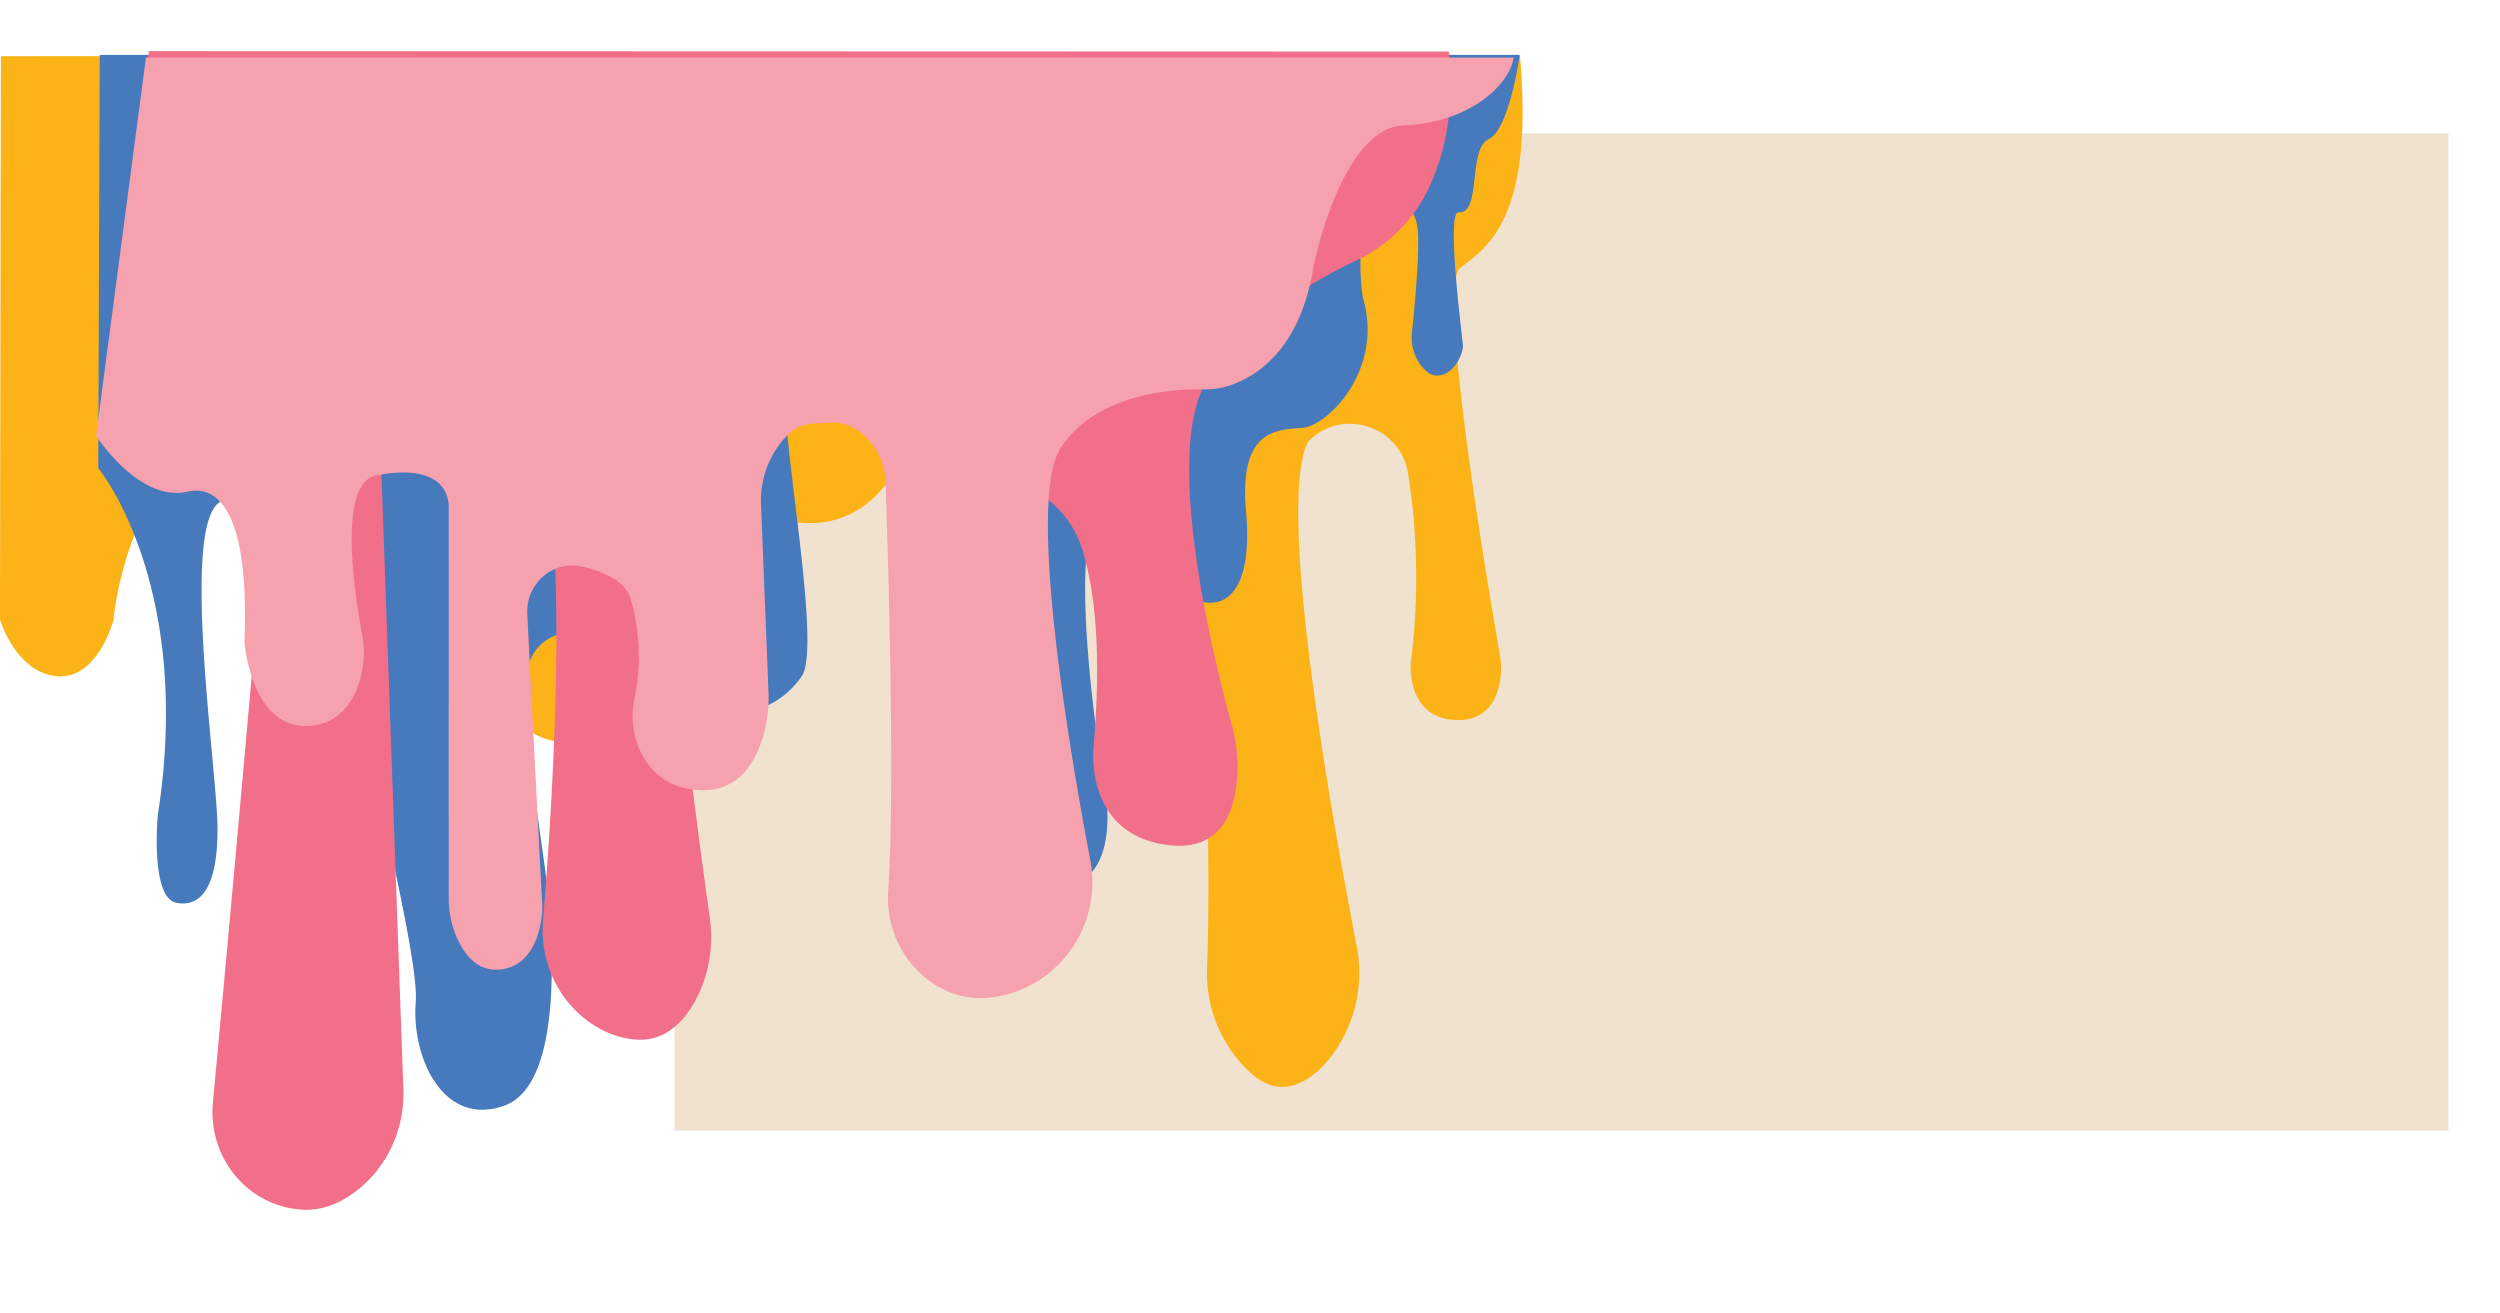 <svg xmlns="http://www.w3.org/2000/svg" xmlns:xlink="http://www.w3.org/1999/xlink" viewBox="0 0 2705.76 1421.22"><defs><style>.cls-1{fill:#f1e2cf;}.cls-2{mask:url(#mask);}.cls-12,.cls-15,.cls-21,.cls-23,.cls-26,.cls-3,.cls-5,.cls-8{fill:#f2f2f2;}.cls-3{opacity:0.38;}.cls-4{mask:url(#mask-2);}.cls-5{opacity:0.5;}.cls-6{mask:url(#mask-3);}.cls-7{mask:url(#mask-4);}.cls-8{opacity:0.41;}.cls-9{mask:url(#mask-5);}.cls-10{mask:url(#mask-6);}.cls-11{mask:url(#mask-7);}.cls-12{opacity:0.55;}.cls-13{mask:url(#mask-8);}.cls-14{mask:url(#mask-9);}.cls-15{opacity:0.52;}.cls-16{mask:url(#mask-10);}.cls-17{mask:url(#mask-11);}.cls-18{mask:url(#mask-12);}.cls-19{mask:url(#mask-13);}.cls-20{mask:url(#mask-14);}.cls-21{opacity:0.53;}.cls-22{mask:url(#mask-15);}.cls-23{opacity:0.54;}.cls-24{mask:url(#mask-16);}.cls-25{mask:url(#mask-17);}.cls-26{opacity:0.58;}.cls-27{mask:url(#mask-18);}.cls-28{mask:url(#mask-19);}.cls-29{mask:url(#mask-20);}.cls-30{mask:url(#mask-21);}.cls-31{mask:url(#mask-22);}.cls-32{mask:url(#mask-23);}.cls-33{mask:url(#mask-24);}.cls-34{mask:url(#mask-25);}.cls-35{fill:#fbb317;}.cls-36{fill:#4779bd;}.cls-37{fill:#f26f8a;}.cls-38{fill:#f6a1ae;}.cls-39{filter:url(#luminosity-invert-noclip-25);}.cls-40{filter:url(#luminosity-invert-noclip-24);}.cls-41{filter:url(#luminosity-invert-noclip-23);}.cls-42{filter:url(#luminosity-invert-noclip-22);}.cls-43{filter:url(#luminosity-invert-noclip-21);}.cls-44{filter:url(#luminosity-invert-noclip-20);}.cls-45{filter:url(#luminosity-invert-noclip-19);}.cls-46{filter:url(#luminosity-invert-noclip-18);}.cls-47{filter:url(#luminosity-invert-noclip-17);}.cls-48{filter:url(#luminosity-invert-noclip-16);}.cls-49{filter:url(#luminosity-invert-noclip-15);}.cls-50{filter:url(#luminosity-invert-noclip-14);}.cls-51{filter:url(#luminosity-invert-noclip-13);}.cls-52{filter:url(#luminosity-invert-noclip-12);}.cls-53{filter:url(#luminosity-invert-noclip-11);}.cls-54{filter:url(#luminosity-invert-noclip-10);}.cls-55{filter:url(#luminosity-invert-noclip-9);}.cls-56{filter:url(#luminosity-invert-noclip-8);}.cls-57{filter:url(#luminosity-invert-noclip-7);}.cls-58{filter:url(#luminosity-invert-noclip-6);}.cls-59{filter:url(#luminosity-invert-noclip-5);}.cls-60{filter:url(#luminosity-invert-noclip-4);}.cls-61{filter:url(#luminosity-invert-noclip-3);}.cls-62{filter:url(#luminosity-invert-noclip-2);}.cls-63{filter:url(#luminosity-invert-noclip);}</style><filter id="luminosity-invert-noclip" x="1529.98" y="-8732" width="304.27" height="32766" filterUnits="userSpaceOnUse" color-interpolation-filters="sRGB"><feColorMatrix values="-1 0 0 0 1 0 -1 0 0 1 0 0 -1 0 1 0 0 0 1 0" result="invert"/><feFlood flood-color="#fff" result="bg"/><feBlend in="invert" in2="bg"/></filter><mask id="mask" x="2259.95" y="-8587.64" width="304.27" height="32766" maskUnits="userSpaceOnUse"><g class="cls-63"/></mask><filter id="luminosity-invert-noclip-2" x="197.4" y="-8732" width="152.27" height="32766" filterUnits="userSpaceOnUse" color-interpolation-filters="sRGB"><feColorMatrix values="-1 0 0 0 1 0 -1 0 0 1 0 0 -1 0 1 0 0 0 1 0" result="invert"/><feFlood flood-color="#fff" result="bg"/><feBlend in="invert" in2="bg"/></filter><mask id="mask-2" x="927.37" y="-8587.64" width="152.27" height="32766" maskUnits="userSpaceOnUse"><g class="cls-62"/></mask><filter id="luminosity-invert-noclip-3" x="1427.39" y="-8732" width="307.74" height="32766" filterUnits="userSpaceOnUse" color-interpolation-filters="sRGB"><feColorMatrix values="-1 0 0 0 1 0 -1 0 0 1 0 0 -1 0 1 0 0 0 1 0" result="invert"/><feFlood flood-color="#fff" result="bg"/><feBlend in="invert" in2="bg"/></filter><mask id="mask-3" x="2157.36" y="-8587.64" width="307.74" height="32766" maskUnits="userSpaceOnUse"><g class="cls-61"/></mask><filter id="luminosity-invert-noclip-4" x="-78.4" y="-8732" width="375.08" height="32766" filterUnits="userSpaceOnUse" color-interpolation-filters="sRGB"><feColorMatrix values="-1 0 0 0 1 0 -1 0 0 1 0 0 -1 0 1 0 0 0 1 0" result="invert"/><feFlood flood-color="#fff" result="bg"/><feBlend in="invert" in2="bg"/></filter><mask id="mask-4" x="651.56" y="-8587.64" width="375.08" height="32766" maskUnits="userSpaceOnUse"><g class="cls-60"/></mask><filter id="luminosity-invert-noclip-5" x="1340.2" y="-8732" width="98.43" height="32766" filterUnits="userSpaceOnUse" color-interpolation-filters="sRGB"><feColorMatrix values="-1 0 0 0 1 0 -1 0 0 1 0 0 -1 0 1 0 0 0 1 0" result="invert"/><feFlood flood-color="#fff" result="bg"/><feBlend in="invert" in2="bg"/></filter><mask id="mask-5" x="2070.16" y="-8587.64" width="98.43" height="32766" maskUnits="userSpaceOnUse"><g class="cls-59"/></mask><filter id="luminosity-invert-noclip-6" x="1626.9" y="-8732" width="348.9" height="32766" filterUnits="userSpaceOnUse" color-interpolation-filters="sRGB"><feColorMatrix values="-1 0 0 0 1 0 -1 0 0 1 0 0 -1 0 1 0 0 0 1 0" result="invert"/><feFlood flood-color="#fff" result="bg"/><feBlend in="invert" in2="bg"/></filter><mask id="mask-6" x="2356.86" y="-8587.64" width="348.9" height="32766" maskUnits="userSpaceOnUse"><g class="cls-58"/></mask><filter id="luminosity-invert-noclip-7" x="1499.98" y="-8732" width="386.58" height="32766" filterUnits="userSpaceOnUse" color-interpolation-filters="sRGB"><feColorMatrix values="-1 0 0 0 1 0 -1 0 0 1 0 0 -1 0 1 0 0 0 1 0" result="invert"/><feFlood flood-color="#fff" result="bg"/><feBlend in="invert" in2="bg"/></filter><mask id="mask-7" x="2229.94" y="-8587.64" width="386.58" height="32766" maskUnits="userSpaceOnUse"><g class="cls-57"/></mask><filter id="luminosity-invert-noclip-8" x="350.01" y="-8732" width="386.58" height="32766" filterUnits="userSpaceOnUse" color-interpolation-filters="sRGB"><feColorMatrix values="-1 0 0 0 1 0 -1 0 0 1 0 0 -1 0 1 0 0 0 1 0" result="invert"/><feFlood flood-color="#fff" result="bg"/><feBlend in="invert" in2="bg"/></filter><mask id="mask-8" x="1079.98" y="-8587.64" width="386.58" height="32766" maskUnits="userSpaceOnUse"><g class="cls-56"/></mask><filter id="luminosity-invert-noclip-9" x="273.06" y="-8732" width="417.14" height="32766" filterUnits="userSpaceOnUse" color-interpolation-filters="sRGB"><feColorMatrix values="-1 0 0 0 1 0 -1 0 0 1 0 0 -1 0 1 0 0 0 1 0" result="invert"/><feFlood flood-color="#fff" result="bg"/><feBlend in="invert" in2="bg"/></filter><mask id="mask-9" x="1003.02" y="-8587.64" width="417.14" height="32766" maskUnits="userSpaceOnUse"><g class="cls-55"/></mask><filter id="luminosity-invert-noclip-10" x="909.13" y="-8732" width="368.96" height="32766" filterUnits="userSpaceOnUse" color-interpolation-filters="sRGB"><feColorMatrix values="-1 0 0 0 1 0 -1 0 0 1 0 0 -1 0 1 0 0 0 1 0" result="invert"/><feFlood flood-color="#fff" result="bg"/><feBlend in="invert" in2="bg"/></filter><mask id="mask-10" x="1639.09" y="-8587.64" width="368.96" height="32766" maskUnits="userSpaceOnUse"><g class="cls-54"/></mask><filter id="luminosity-invert-noclip-11" x="1108.93" y="-8732" width="371.85" height="32766" filterUnits="userSpaceOnUse" color-interpolation-filters="sRGB"><feColorMatrix values="-1 0 0 0 1 0 -1 0 0 1 0 0 -1 0 1 0 0 0 1 0" result="invert"/><feFlood flood-color="#fff" result="bg"/><feBlend in="invert" in2="bg"/></filter><mask id="mask-11" x="1838.89" y="-8587.64" width="371.85" height="32766" maskUnits="userSpaceOnUse"><g class="cls-53"/></mask><filter id="luminosity-invert-noclip-12" x="622.7" y="-8732" width="177.43" height="32766" filterUnits="userSpaceOnUse" color-interpolation-filters="sRGB"><feColorMatrix values="-1 0 0 0 1 0 -1 0 0 1 0 0 -1 0 1 0 0 0 1 0" result="invert"/><feFlood flood-color="#fff" result="bg"/><feBlend in="invert" in2="bg"/></filter><mask id="mask-12" x="1352.66" y="-8587.64" width="177.43" height="32766" maskUnits="userSpaceOnUse"><g class="cls-52"/></mask><filter id="luminosity-invert-noclip-13" x="1185.37" y="-8732" width="159.16" height="32766" filterUnits="userSpaceOnUse" color-interpolation-filters="sRGB"><feColorMatrix values="-1 0 0 0 1 0 -1 0 0 1 0 0 -1 0 1 0 0 0 1 0" result="invert"/><feFlood flood-color="#fff" result="bg"/><feBlend in="invert" in2="bg"/></filter><mask id="mask-13" x="1915.33" y="-8587.64" width="159.16" height="32766" maskUnits="userSpaceOnUse"><g class="cls-51"/></mask><filter id="luminosity-invert-noclip-14" x="-87.97" y="-8732" width="181.95" height="32766" filterUnits="userSpaceOnUse" color-interpolation-filters="sRGB"><feColorMatrix values="-1 0 0 0 1 0 -1 0 0 1 0 0 -1 0 1 0 0 0 1 0" result="invert"/><feFlood flood-color="#fff" result="bg"/><feBlend in="invert" in2="bg"/></filter><mask id="mask-14" x="641.99" y="-8587.64" width="181.95" height="32766" maskUnits="userSpaceOnUse"><g class="cls-50"/></mask><filter id="luminosity-invert-noclip-15" x="174.92" y="-8732" width="159.91" height="32766" filterUnits="userSpaceOnUse" color-interpolation-filters="sRGB"><feColorMatrix values="-1 0 0 0 1 0 -1 0 0 1 0 0 -1 0 1 0 0 0 1 0" result="invert"/><feFlood flood-color="#fff" result="bg"/><feBlend in="invert" in2="bg"/></filter><mask id="mask-15" x="904.88" y="-8587.64" width="159.91" height="32766" maskUnits="userSpaceOnUse"><g class="cls-49"/></mask><filter id="luminosity-invert-noclip-16" x="900.52" y="-8732" width="304.85" height="32766" filterUnits="userSpaceOnUse" color-interpolation-filters="sRGB"><feColorMatrix values="-1 0 0 0 1 0 -1 0 0 1 0 0 -1 0 1 0 0 0 1 0" result="invert"/><feFlood flood-color="#fff" result="bg"/><feBlend in="invert" in2="bg"/></filter><mask id="mask-16" x="1630.48" y="-8587.64" width="304.85" height="32766" maskUnits="userSpaceOnUse"><g class="cls-48"/></mask><filter id="luminosity-invert-noclip-17" x="426.73" y="-8732" width="205.38" height="32766" filterUnits="userSpaceOnUse" color-interpolation-filters="sRGB"><feColorMatrix values="-1 0 0 0 1 0 -1 0 0 1 0 0 -1 0 1 0 0 0 1 0" result="invert"/><feFlood flood-color="#fff" result="bg"/><feBlend in="invert" in2="bg"/></filter><mask id="mask-17" x="1156.69" y="-8587.64" width="205.38" height="32766" maskUnits="userSpaceOnUse"><g class="cls-47"/></mask><filter id="luminosity-invert-noclip-18" x="1365.26" y="-8732" width="269.7" height="32766" filterUnits="userSpaceOnUse" color-interpolation-filters="sRGB"><feColorMatrix values="-1 0 0 0 1 0 -1 0 0 1 0 0 -1 0 1 0 0 0 1 0" result="invert"/><feFlood flood-color="#fff" result="bg"/><feBlend in="invert" in2="bg"/></filter><mask id="mask-18" x="2095.22" y="-8587.64" width="269.7" height="32766" maskUnits="userSpaceOnUse"><g class="cls-46"/></mask><filter id="luminosity-invert-noclip-19" x="695.56" y="-8732" width="353.25" height="32766" filterUnits="userSpaceOnUse" color-interpolation-filters="sRGB"><feColorMatrix values="-1 0 0 0 1 0 -1 0 0 1 0 0 -1 0 1 0 0 0 1 0" result="invert"/><feFlood flood-color="#fff" result="bg"/><feBlend in="invert" in2="bg"/></filter><mask id="mask-19" x="1425.53" y="-8587.64" width="353.25" height="32766" maskUnits="userSpaceOnUse"><g class="cls-45"/></mask><filter id="luminosity-invert-noclip-20" x="751.2" y="-8732" width="98.43" height="32766" filterUnits="userSpaceOnUse" color-interpolation-filters="sRGB"><feColorMatrix values="-1 0 0 0 1 0 -1 0 0 1 0 0 -1 0 1 0 0 0 1 0" result="invert"/><feFlood flood-color="#fff" result="bg"/><feBlend in="invert" in2="bg"/></filter><mask id="mask-20" x="1481.16" y="-8587.64" width="98.43" height="32766" maskUnits="userSpaceOnUse"><g class="cls-44"/></mask><filter id="luminosity-invert-noclip-21" x="916.18" y="-8732" width="177.43" height="32766" filterUnits="userSpaceOnUse" color-interpolation-filters="sRGB"><feColorMatrix values="-1 0 0 0 1 0 -1 0 0 1 0 0 -1 0 1 0 0 0 1 0" result="invert"/><feFlood flood-color="#fff" result="bg"/><feBlend in="invert" in2="bg"/></filter><mask id="mask-21" x="1646.14" y="-8587.64" width="177.43" height="32766" maskUnits="userSpaceOnUse"><g class="cls-43"/></mask><filter id="luminosity-invert-noclip-22" x="602.07" y="-8732" width="269.7" height="32766" filterUnits="userSpaceOnUse" color-interpolation-filters="sRGB"><feColorMatrix values="-1 0 0 0 1 0 -1 0 0 1 0 0 -1 0 1 0 0 0 1 0" result="invert"/><feFlood flood-color="#fff" result="bg"/><feBlend in="invert" in2="bg"/></filter><mask id="mask-22" x="1332.03" y="-8587.64" width="269.7" height="32766" maskUnits="userSpaceOnUse"><g class="cls-42"/></mask><filter id="luminosity-invert-noclip-23" x="1093.96" y="-8732" width="152.27" height="32766" filterUnits="userSpaceOnUse" color-interpolation-filters="sRGB"><feColorMatrix values="-1 0 0 0 1 0 -1 0 0 1 0 0 -1 0 1 0 0 0 1 0" result="invert"/><feFlood flood-color="#fff" result="bg"/><feBlend in="invert" in2="bg"/></filter><mask id="mask-23" x="1823.92" y="-8587.64" width="152.27" height="32766" maskUnits="userSpaceOnUse"><g class="cls-41"/></mask><filter id="luminosity-invert-noclip-24" x="102.9" y="-8732" width="304.27" height="32766" filterUnits="userSpaceOnUse" color-interpolation-filters="sRGB"><feColorMatrix values="-1 0 0 0 1 0 -1 0 0 1 0 0 -1 0 1 0 0 0 1 0" result="invert"/><feFlood flood-color="#fff" result="bg"/><feBlend in="invert" in2="bg"/></filter><mask id="mask-24" x="832.86" y="-8587.64" width="304.27" height="32766" maskUnits="userSpaceOnUse"><g class="cls-40"/></mask><filter id="luminosity-invert-noclip-25" x="-432.24" y="-8732" width="307.74" height="32766" filterUnits="userSpaceOnUse" color-interpolation-filters="sRGB"><feColorMatrix values="-1 0 0 0 1 0 -1 0 0 1 0 0 -1 0 1 0 0 0 1 0" result="invert"/><feFlood flood-color="#fff" result="bg"/><feBlend in="invert" in2="bg"/></filter><mask id="mask-25" x="297.72" y="-8587.64" width="307.74" height="32766" maskUnits="userSpaceOnUse"><g class="cls-39"/></mask></defs><g id="Layer_1" data-name="Layer 1"><rect class="cls-1" x="729.96" y="144.36" width="1920" height="1079.47"/><g class="cls-2"><path class="cls-3" d="M1634.29,894.86s66.69-5.37,104.54,26.37c27.64,23.18,67.31,87,86.7,119.71,11.86,20,11.76,45.24-1.14,64.62-8.5,12.77-22.68,23.36-46.34,23.62-42.23.45-138.23-34.4-191.81-55.25a87.81,87.81,0,0,1-55.48-71.49c-2.31-19.8,0-41.17,14.06-57.52C1580.12,903.86,1634.29,894.86,1634.29,894.86Z" transform="translate(729.96 144.36)"/></g><g class="cls-4"><path class="cls-5" d="M287.76,481.41s-50.32-19.25-82.88,38.48c-22.44,39.77,10.64,85.87,33.38,110.69,15.79,17.23,37.55,28.06,60.88,29.31a76.42,76.42,0,0,0,24.14-2.36C355.84,648.65,372.12,528.77,287.76,481.41Z" transform="translate(729.96 144.36)"/></g><g class="cls-6"><path class="cls-5" d="M1735.08,424.54s6.13-97.53-111.41-122.72c-81-17.37-143,64.82-173.64,117.61-21.3,36.63-28.3,80.17-17.86,121.24a138.49,138.49,0,0,0,17.13,40.53C1482.26,632.78,1698.65,596.21,1735.08,424.54Z" transform="translate(729.96 144.36)"/></g><g class="cls-7"><path class="cls-8" d="M-73,681.3c9.15-14.37,25.88-22,42.84-20.44,44.81,4.23,154,16.74,216.42,42.89,80,33.48,128.47,82.64,104,104.53s-132.81,12.14-132.81,12.14S10,791-28.59,758.6C-59.65,732.49-91.35,710.14-73,681.3Z" transform="translate(729.96 144.36)"/></g><g class="cls-9"><path class="cls-5" d="M1398.61,788.28s-32.53-12.44-53.58,24.88c-14.51,25.71,6.88,55.51,21.58,71.56A57.83,57.83,0,0,0,1406,903.66a49.43,49.43,0,0,0,15.61-1.52C1442.62,896.4,1453.14,818.9,1398.61,788.28Z" transform="translate(729.96 144.36)"/></g><g class="cls-10"><path class="cls-8" d="M1627.86,759.05c-3.56-16.66,3-33.87,16.17-44.63,34.88-28.44,121.39-96.14,184.24-121.37,80.47-32.3,149.51-31.32,147.48,1.42s-86.08,101.87-86.08,101.87S1764,779,1713.73,783C1673.28,786.16,1635,792.49,1627.86,759.05Z" transform="translate(729.96 144.36)"/></g><g class="cls-11"><path class="cls-12" d="M1504.57,40.59s-32.6,58.8,76,155c60,53.17,146.65,69.77,212.14,74,79.75,5.13,124.61-90.38,69.58-148.34-14.3-15.06-33.83-29.6-60.18-42.65,0,0-97.62-10.42-136.91-96S1495-31.53,1504.57,40.59Z" transform="translate(729.96 144.36)"/></g><g class="cls-13"><path class="cls-12" d="M354.61,919.5s-32.61,58.81,75.95,155c60,53.17,146.65,69.77,212.13,74,79.76,5.14,124.61-90.38,69.58-148.33-14.3-15.07-33.82-29.6-60.18-42.65,0,0-97.61-10.42-136.91-96S345.06,847.39,354.61,919.5Z" transform="translate(729.96 144.36)"/></g><g class="cls-14"><path class="cls-15" d="M377,158.12c-40.62-8.39-81.65,13.37-96.47,52.11a106.43,106.43,0,0,0-7.21,45.85c4.08,56.6,81,157.24,125.44,163.16s143.57-3,168.73-37c21.75-29.43,81-86.71,97.68-94.72s52-124.32-11-130.24-120.91,30.81-172.61,25C450.65,178.85,411.79,165.3,377,158.12Z" transform="translate(729.96 144.36)"/></g><g class="cls-16"><path class="cls-15" d="M1067,1222.06c15.33,38.54,56.06,60.85,96.56,51.93a106.61,106.61,0,0,0,42.27-19.18c45-34.54,86.79-154.16,67.32-194.5S1191.78,942,1149.51,939.72c-36.55-2-117-20-132.83-29.51S884.26,935.15,914,991s92.21,84.06,115.81,130.43C1043.85,1149.14,1053.9,1189,1067,1222.06Z" transform="translate(729.96 144.36)"/></g><g class="cls-17"><path class="cls-15" d="M1400.33,154s-83.95-54.11-128.68-16.82-79,132.84-124.16,142.87-59.53,114.17,6,134.65c45.69,14.28,125.06,1.4,168.93-7.7a106.34,106.34,0,0,0,53-28.38c18.28-18,44.63-44.08,64.8-64.71C1474.5,278.86,1527.14,207.76,1400.33,154Z" transform="translate(729.96 144.36)"/></g><g class="cls-18"><path class="cls-15" d="M632.94,823.26s13.74,43.47,40.32,43.4,66.46-23.67,85.24-14,54.18-22.78,37.12-49.06c-11.9-18.33-43.54-36.92-61.61-46.5a48.57,48.57,0,0,0-26.89-5.48c-11.66,1-28.53,2.5-41.62,3.87C643.24,757.79,604,767.44,632.94,823.26Z" transform="translate(729.96 144.36)"/></g><g class="cls-19"><path class="cls-15" d="M1267,713s61.18-6.46,68.24-41.63-13.39-94.26,4.39-116.5-15.54-77.77-54.88-62.29c-27.44,10.8-60.55,47.63-78.08,68.95a65.53,65.53,0,0,0-14.48,34.08c-1.82,15.69-4.38,38.39-6.09,56.08C1183.19,681.73,1185.39,736.18,1267,713Z" transform="translate(729.96 144.36)"/></g><g class="cls-20"><path class="cls-21" d="M-82.25,886.93s41.44-51.8,75.48-40,44.41,65.12,56.25,71,41.44,34,44.4,57.73-58.27,65.85-108.32,41.06S-103,928.37-82.25,886.93Z" transform="translate(729.96 144.36)"/></g><g class="cls-22"><path class="cls-23" d="M184.35,1083.2s-22.78-82.82,2.45-91.87,58.77-32.56,90.45,61.22,57.58,196,57.58,196-3.82,41.88-49.92,23.85-62.21-66.16-62.21-66.16Z" transform="translate(729.96 144.36)"/></g><g class="cls-24"><path class="cls-23" d="M971.82,813.3S892.66,780,901.15,754.53s10.77-66.31,104.06-33.18,189.58,76,189.58,76,30.54,28.91-12.15,54-90.46,8-90.46,8Z" transform="translate(729.96 144.36)"/></g><g class="cls-25"><path class="cls-26" d="M537.91,480.37s-69.43-6.6-85.27,97.1c-9.42,61.72-18.53,98.9-24.36,118.89a38.65,38.65,0,0,0,10,38.36c20,19.72,55.73,44,93.08,16.35C588,709.16,632.22,646.26,632.11,589.19S608.22,475.05,537.91,480.37Z" transform="translate(729.96 144.36)"/></g><g class="cls-27"><path class="cls-23" d="M1415.35,1149.93s-63.78-57.53-47.4-78.74,32-59.08,109.18,2.89,154,134.13,154,134.13,19.33,37.35-29.23,47-88-22.26-88-22.26Z" transform="translate(729.96 144.36)"/></g><g class="cls-28"><path class="cls-12" d="M752.32,660.46s40.5,47.8,158.08-14.9c65-34.67,106.84-104.58,131.26-160.17,29.73-67.71-38.61-138.29-106.17-109.55-17.56,7.47-36.32,19.66-56,38.29,0,0-40,81.5-126.41,87.44S687,645,752.32,660.46Z" transform="translate(729.96 144.36)"/></g><g class="cls-29"><path class="cls-5" d="M809.61,261.09S777.08,248.65,756,286c-14.5,25.72,6.88,55.52,21.58,71.56a57.84,57.84,0,0,0,39.36,19,49.09,49.09,0,0,0,15.6-1.53C853.62,369.2,864.15,291.7,809.61,261.09Z" transform="translate(729.96 144.36)"/></g><g class="cls-30"><path class="cls-15" d="M926.42,178.19s13.74,43.47,40.32,43.4,66.46-23.66,85.24-14,54.18-22.78,37.12-49.06c-11.9-18.33-43.54-36.92-61.61-46.5a48.48,48.48,0,0,0-26.89-5.47c-11.66,1-28.53,2.49-41.62,3.86C936.72,112.72,897.52,122.37,926.42,178.19Z" transform="translate(729.96 144.36)"/></g><g class="cls-31"><path class="cls-23" d="M652.15,1.16s-63.77-57.53-47.39-78.74,32-59.08,109.18,2.89S868,59.44,868,59.44s19.33,37.35-29.23,47-88-22.26-88-22.26Z" transform="translate(729.96 144.36)"/></g><g class="cls-32"><path class="cls-5" d="M1184.32-88.14s-50.33-19.24-82.89,38.48C1079-9.88,1112.08,36.22,1134.82,61c15.78,17.23,37.54,28.06,60.87,29.31A76.48,76.48,0,0,0,1219.84,88C1252.4,79.11,1268.68-40.78,1184.32-88.14Z" transform="translate(729.96 144.36)"/></g><g class="cls-33"><path class="cls-3" d="M207.2-144s66.69-5.37,104.55,26.38c27.64,23.17,67.3,87,86.69,119.7,11.87,20,11.76,45.24-1.14,64.62C388.8,79.46,374.62,90.05,351,90.31c-42.23.45-138.24-34.4-191.81-55.25a87.8,87.8,0,0,1-55.48-71.49c-2.31-19.8,0-41.17,14-57.52C153-135,207.2-144,207.2-144Z" transform="translate(729.96 144.36)"/></g><g class="cls-34"><path class="cls-5" d="M-124.55,222.62S-118.42,125.09-236,99.89c-81-17.36-143,64.83-173.65,117.61-21.3,36.64-28.29,80.17-17.85,121.24a138.08,138.08,0,0,0,17.12,40.53C-377.37,430.86-161,394.28-124.55,222.62Z" transform="translate(729.96 144.36)"/></g></g><g id="Layer_4" data-name="Layer 4"><path class="cls-35" d="M-730,526.24s17.22,57.66,61.78,61.26S-607,526.24-607,526.24s19.67-247.86,231.52-231c0,0,173.62,45.5,172.43,218.34s105.64,144,105.64,144,86.32-11.77,84.72-146.4S120,418.36,120,418.36s91,29.49,132.87-83.62c20-54.09,78-84.59,133.8-69.46,24.46,6.63,52.48,20,84,43.54C584.2,393.77,580.54,782.1,576.48,904a145.44,145.44,0,0,0,24.87,87c16.56,24.26,39.83,46.77,66.66,39.75,17.25-4.52,31.59-17.18,43.12-32.3,25.85-33.88,35.37-77.45,27.23-119.25-24.51-126-88.91-480.29-52.09-546.14l.93-.93c36.89-35.68,98.69-14.8,106.75,35.82A728.58,728.58,0,0,1,797,572.63s-5.92,59.66,48.36,62.3c31.66,1.55,43.23-19.91,47.37-38.06a82.54,82.54,0,0,0,.63-32.73c-10.27-58.43-68.91-399.23-42.7-418.84,28.67-21.46,80-53.64,64.44-229.3L-729-83.56Z" transform="translate(729.96 144.36)"/></g><g id="Layer_5" data-name="Layer 5"><path class="cls-36" d="M-623.63,362.31s102.36,123.36,65.14,371.14c-.62,4.07-1.06,8.16-1.29,12.28-1.21,21.13-2.67,82.42,20.6,87,28.14,5.5,44.92-19.75,44.65-80.76s-38.7-315.68,0-351,140.17-4.39,137.62,87.3,81.65,391.25,76.9,451.93,30.26,135.83,96.12,112S-131,861.27-140.76,790.93s-22.14-153.93-22-178.4c.29-35.91,7.07-71.38,59.44-74s83.92,77.74,130.4,87,86.28-2.74,110.73-38.12C161.3,553.54,108.25,292,122.54,274.59,140,253.36,259,194.26,295.16,326.64c29.61,108.51,27.08,300.21,25.21,365.83a149.61,149.61,0,0,0,17.51,75.36c14,26,37.79,51.36,76.77,48.9,68.21-4.3,54.27-96.61,49.72-119.62-1.2-6-2.23-12.11-3.16-18.2-8.28-54.69-36.82-263.57,7.46-282.09.71-.3,1.41-.58,2.11-.86,32.09-12.69,67.16,9.4,71.12,44.14C545,466.85,552,501.63,568,506.28c26.42,7.69,58.52-7.44,50.59-97.69s35.1-87.49,61.76-90c26-2.41,85.22-60.15,66.14-135.76A98.79,98.79,0,0,1,743.77,168c-2.47-25.39-5.76-95.58,33.41-93.72,0,0,25.7-3.17,27.55,33.62,1.38,27.45-3.81,81.91-6.53,107.8a49.4,49.4,0,0,0,10.7,36.64c4.68,5.66,10.55,10.09,17.38,9.75,18.19-.9,27.42-24.78,27.13-32.08S834.73,84.11,848.8,85.35c24.9,2.2,9.48-68.48,32.48-79.13C903.69-4.16,914.84-85,914.84-85H-622Z" transform="translate(729.96 144.36)"/></g><g id="Layer_3" data-name="Layer 3"><path class="cls-37" d="M-568.6-89S-602.48,76.87-504,114.66c2,.78,4.1,1.44,6.18,2.07,10.29,3.11,73.79,28.28,64.5,174.65-8.57,135-52.95,615.2-66.24,757.93-4.36,46.89,22.09,91.69,65.61,108.71a102.75,102.75,0,0,0,29.47,6.75c22.6,1.78,42.5-6.85,59-19.26,34.51-25.88,53.64-67.69,52.09-111L-317.16,367.4c-1.86-52.09,39-96.34,90.61-96.57,18.42-.08,38.23,5.44,58.11,20.55,62.78,47.75,36.86,431,26.17,560.61-3.62,44,16.07,86.9,52.37,111.46,13.51,9.14,29.44,15.88,47.78,17.31,32.06,2.49,52.59-19.36,65.38-43.49,14.29-27,19.25-58,15-88.27C22.81,738.94-28.5,358-2.41,331.23,28.12,300,125.45,223,202.37,291.38c62.69,55.7,95,79.13,141.93,82.17a109.13,109.13,0,0,1,97,76.42c13.53,43.3,21.37,110.74,12.15,215.78,0,0-9.93,94.64,82.71,104.7,55,6,69.8-36,72.74-71a171.22,171.22,0,0,0-5.82-59.88c-16.85-61-75.13-289.22-27.87-370.16,38.34-65.64,118.47-110.8,163.11-132a164.52,164.52,0,0,0,79.22-80.57c15.66-34.51,27.49-82.72,20.5-145.4" transform="translate(729.96 144.36)"/></g><g id="Layer_2" data-name="Layer 2"><path class="cls-38" d="M-626,327.2s42.45,66.54,92.57,61.64a44.35,44.35,0,0,0,5-.82c12.47-2.66,70.26-16.59,63,162.7,0,0,7.41,93.95,69.24,90.61,30.92-1.67,46.2-22.77,53.75-43.45a106.77,106.77,0,0,0,4.3-56.3c-8.32-44.27-27.64-169.21,18.49-171.73,0,0,70.64-16.87,75.37,32,0,0-.15,335.33,0,426a105.65,105.65,0,0,0,9.66,44.57c7.92,17,21.66,34.29,44.52,32.65,46.4-3.34,47.64-65.47,47.1-70.88C-143.51,829.75-155.18,601-159.3,520c-1.4-27.4,19.58-51.31,47-52.32a46.84,46.84,0,0,1,11.9,1.07C-68,476-49.8,490.12-46.9,505.86c0,0,15.88,49.41,3.74,105.35a89.91,89.91,0,0,0,5.16,55c9,20.64,27.17,41.92,63.71,44.53,43.07,3.08,62-30.16,70.21-58a149.78,149.78,0,0,0,5.84-48.52L93.71,401.68c-1.14-28.52,9.35-56.16,29.75-76.11C136.17,313.13,149.55,314.28,167,313c17.92-1.28,31.48,6.85,41.2,16.77a72.57,72.57,0,0,1,20.3,48.32c2.38,68.77,10.55,328,2.85,441.42-2.55,37.59,13.55,74.34,43.65,97,20.65,15.55,48.51,25.28,84.38,15.47l2.86-.8c62.15-18,100-80.87,87.87-144.43-21.21-111.46-68.44-385.08-33.29-444,37.93-63.56,130.15-66.3,156.23-65.75a81.82,81.82,0,0,0,26.2-3.59c27.88-8.76,77.8-37.13,92.3-128.82,0,0,29.64-150.94,98.25-153.39S903.14-50.8,908.36-82H-572Z" transform="translate(729.96 144.36)"/></g></svg>